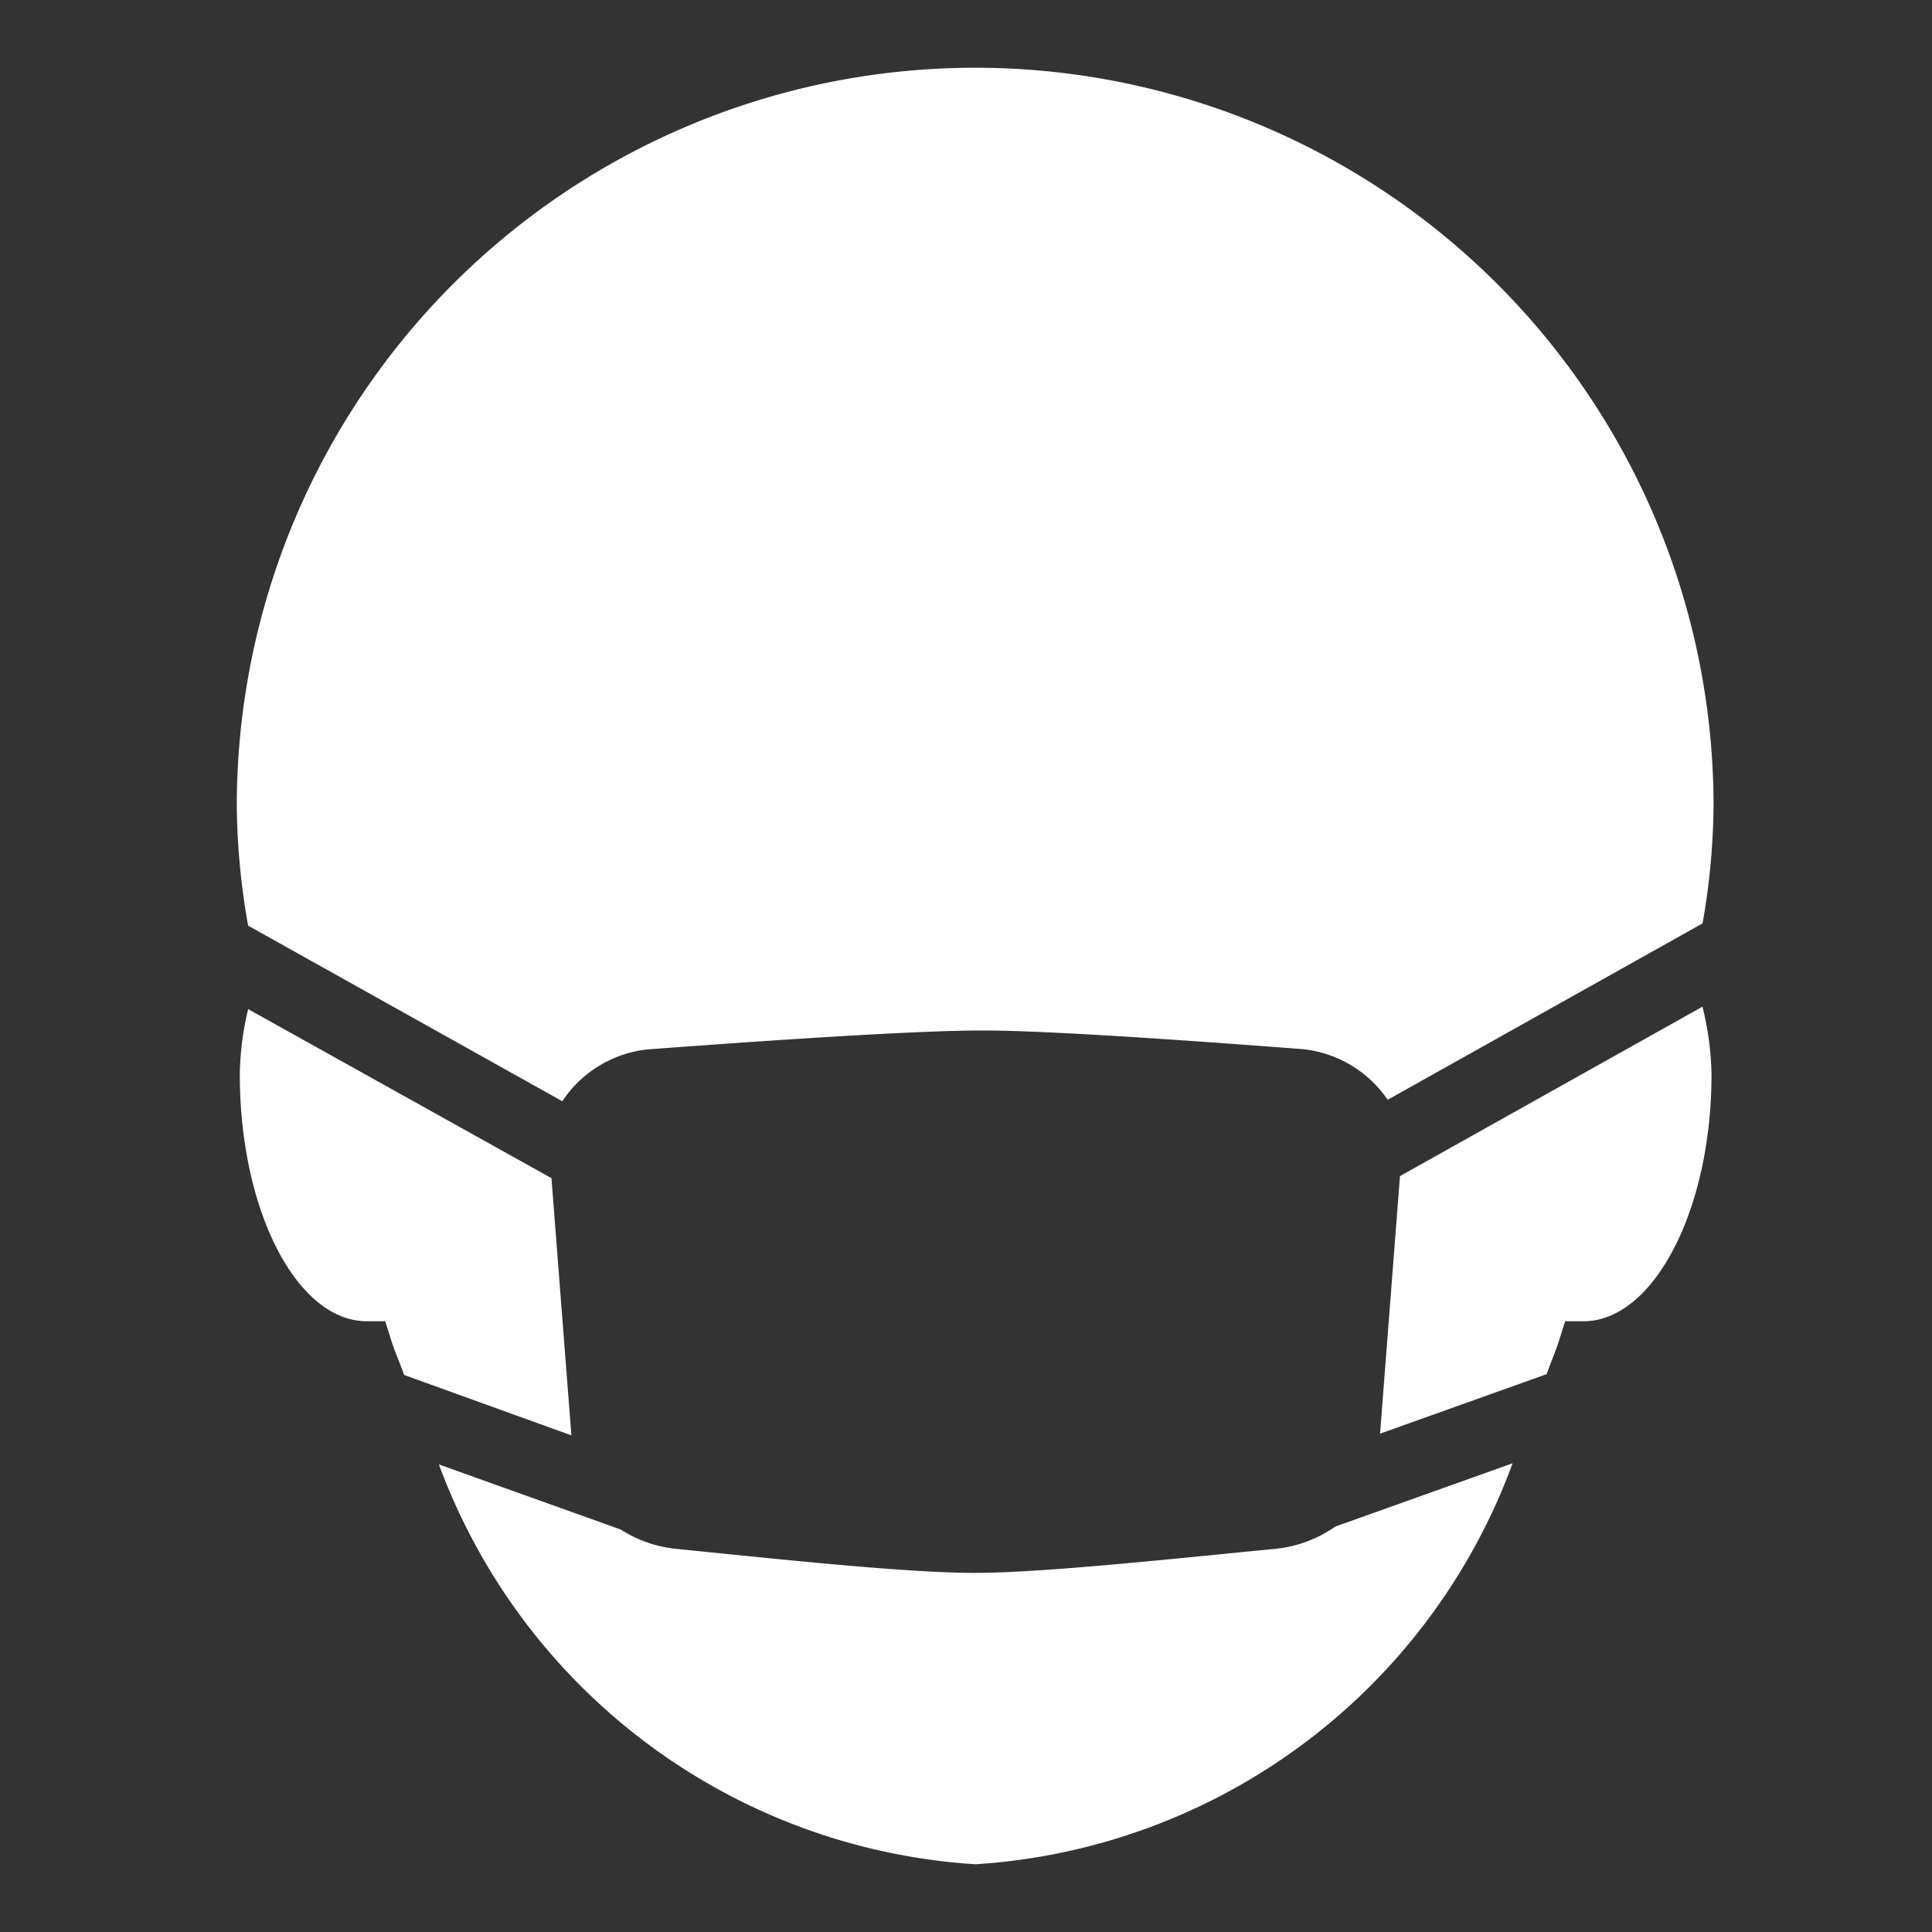 <svg xmlns="http://www.w3.org/2000/svg" width="16" height="16" fill="white" class="qi-1029" viewBox="0 0 16 16">
  <rect x="0" y="0" width="16" height="16" fill="#333333" stroke="none"/>
  <path d="M3.038 10.942h.152l.046.145c.032.106.076.2.111.3l1.385.5-.165-2.13-2.512-1.4a2.447 2.447 0 0 0-.069.54c0 1.13.473 2.045 1.052 2.045zM4.657 9.12a.967.967 0 0 1 .758-.433c.87-.065 2.157-.154 2.727-.153.543 0 1.763.087 2.6.151a.971.971 0 0 1 .75.423L14.1 7.647a5.863 5.863 0 0 0 .091-.971 6.115 6.115 0 0 0-12.23 0 5.879 5.879 0 0 0 .094.99zm6.4 3.523a1.039 1.039 0 0 1-.487.183c-.857.083-1.936.2-2.5.2s-1.627-.114-2.479-.2a1.039 1.039 0 0 1-.45-.159l-1.506-.539a5.078 5.078 0 0 0 4.443 3.311 5.081 5.081 0 0 0 4.449-3.321zm.537-2.903-.165 2.133 1.38-.493c.034-.1.076-.191.107-.293l.046-.145h.152c.58 0 1.06-.922 1.06-2.043a2.468 2.468 0 0 0-.075-.562z"/>
</svg>
